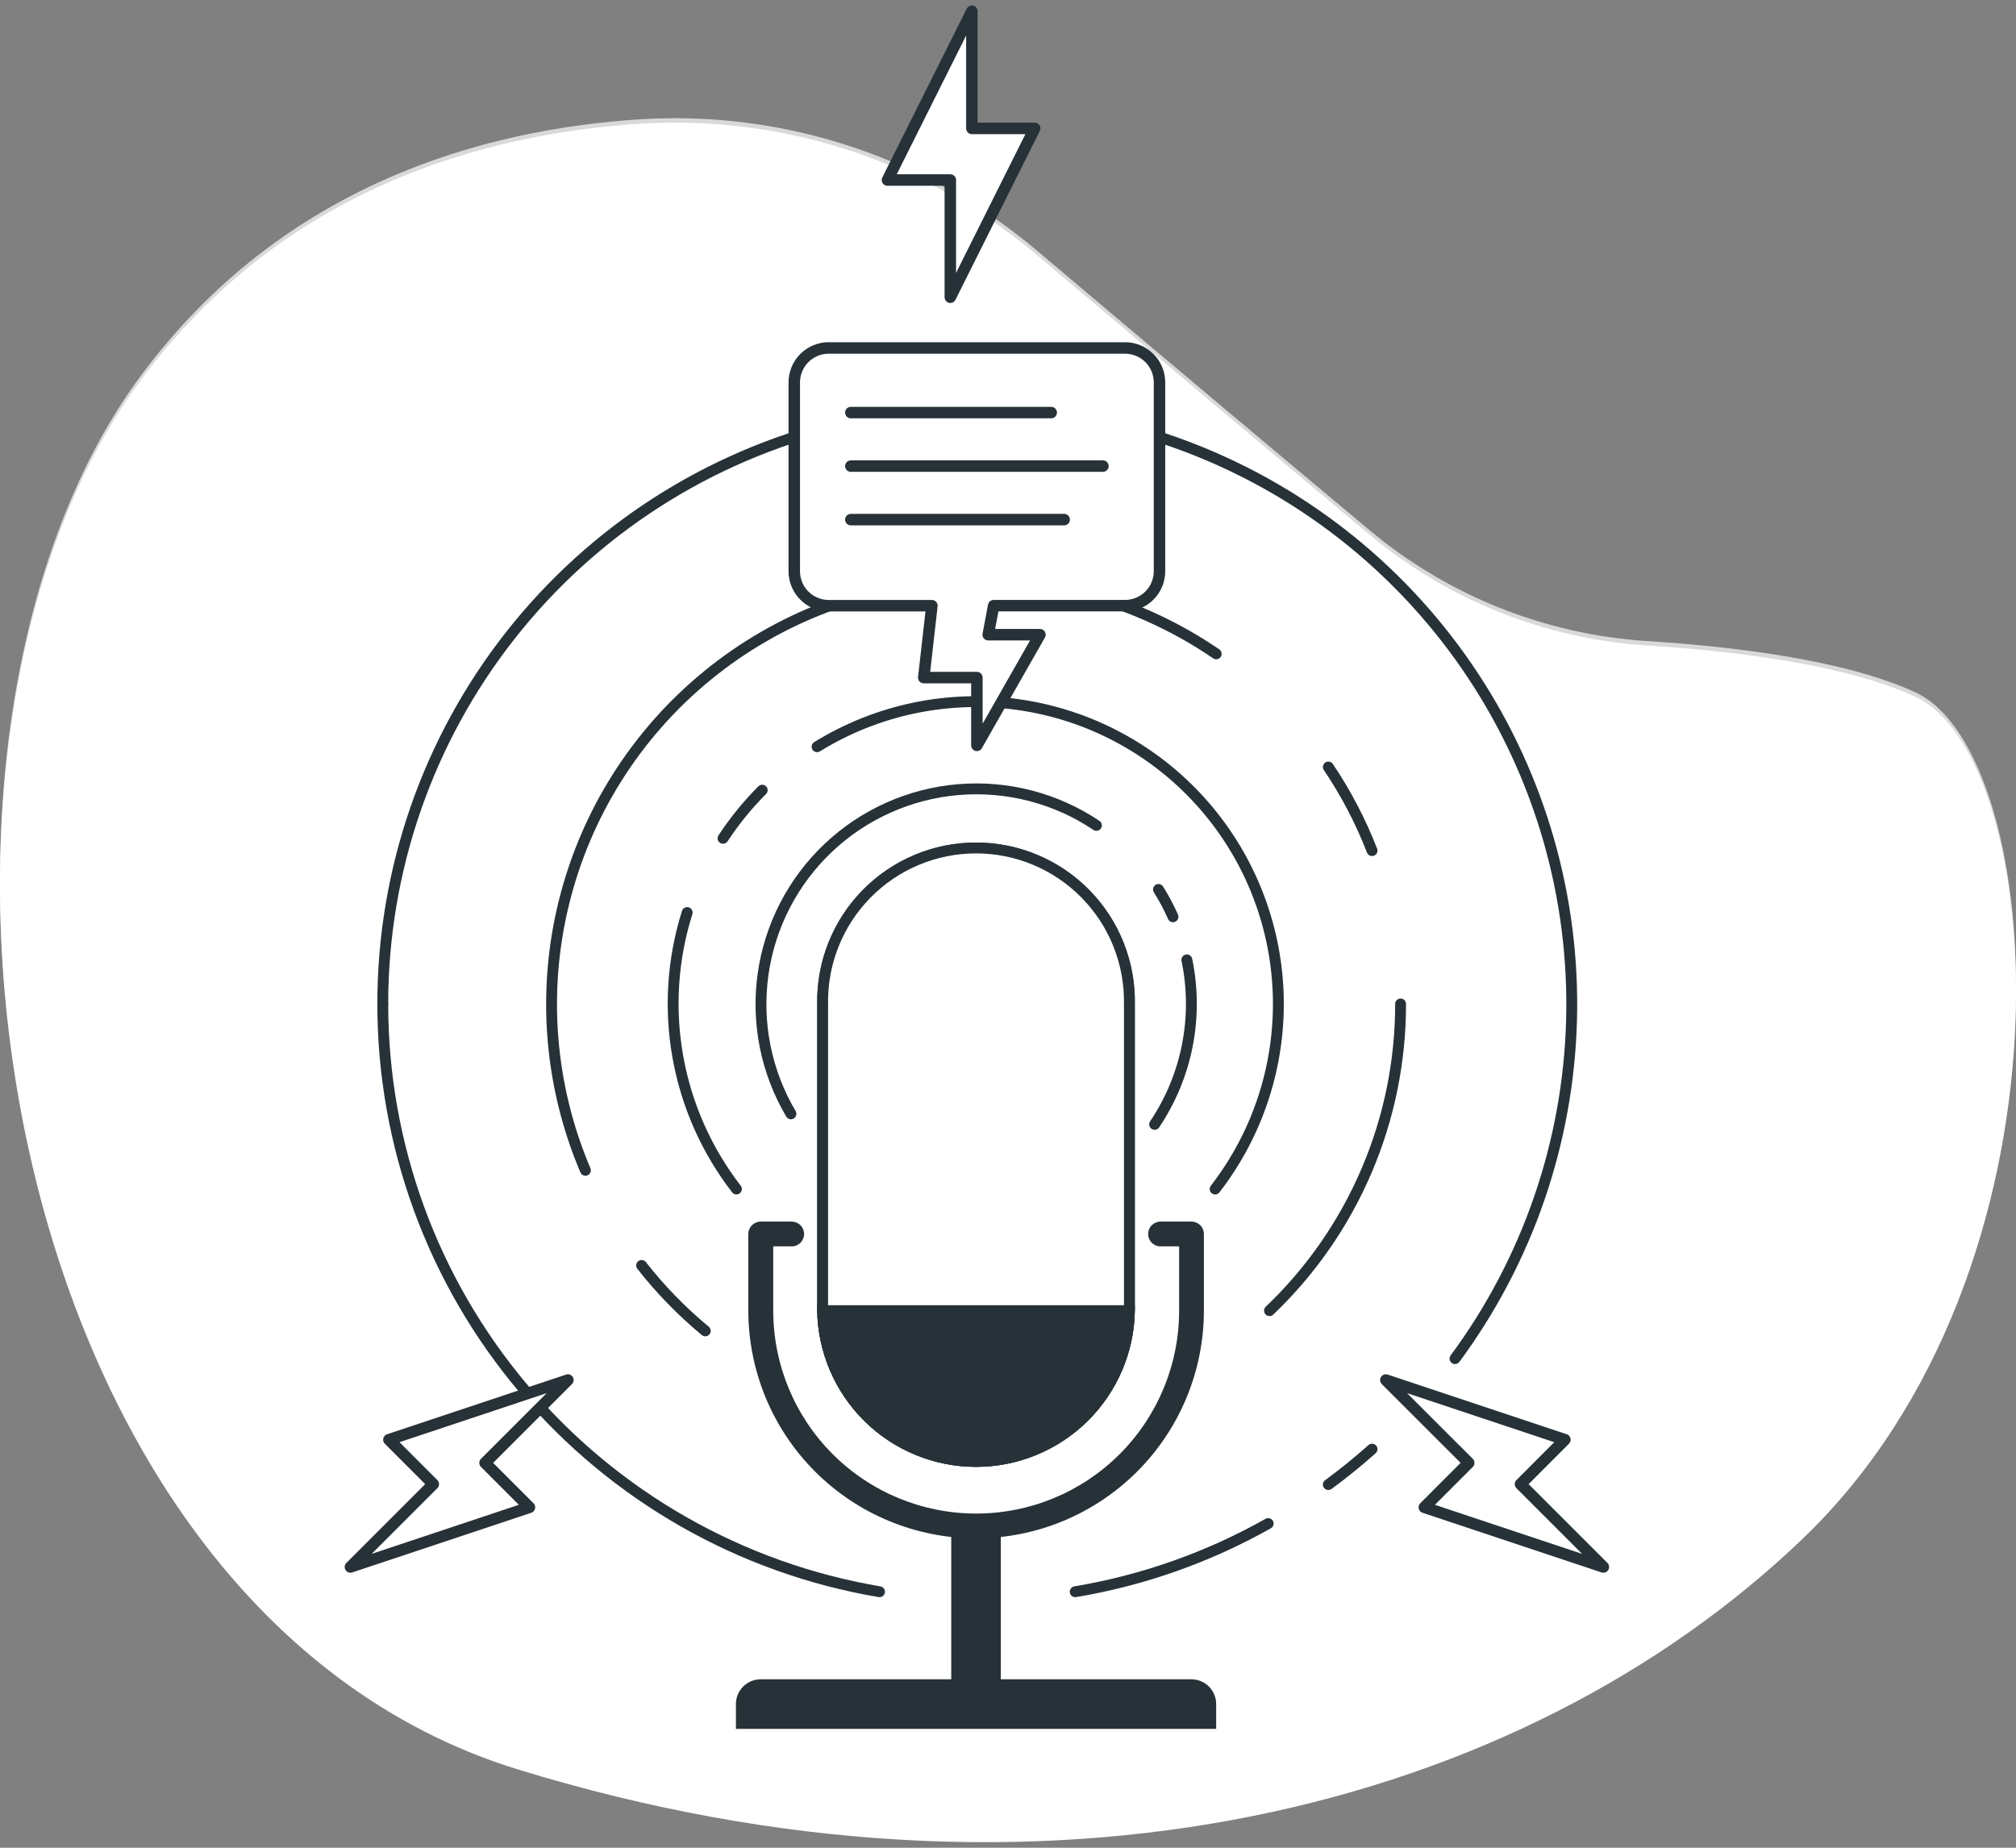 <svg width="180" height="165" viewBox="0 0 180 165" fill="none" xmlns="http://www.w3.org/2000/svg">
<rect x="0" y="0" width="180" height="165" fill="#808080" stroke="none"/>
<path d="M122.203 47.677C113.902 40.74 102.515 31.175 92.724 22.89C82.91 14.539 70.255 10.291 57.39 11.032C43.085 11.909 25.263 16.909 12.649 33.843C-11.814 66.678 -0.889 143.511 46.248 158.01C93.384 172.508 135.84 161.464 160.944 137.416C186.048 113.368 182.972 67.702 170.996 62.212C164.79 59.354 155.007 58.144 147.014 57.638C137.894 57.045 129.202 53.555 122.203 47.677Z" fill="white"/>
<path opacity="0.7" d="M122.203 47.282C113.902 40.345 102.515 30.78 92.724 22.495C82.91 14.144 70.255 9.897 57.39 10.637C43.085 11.514 25.263 16.514 12.649 33.448C-11.814 66.283 -0.889 143.116 46.248 157.615C93.384 172.113 135.84 161.069 160.944 137.021C186.048 112.973 182.972 67.307 170.996 61.817C164.79 58.959 155.007 57.749 147.014 57.243C137.894 56.65 129.202 53.16 122.203 47.282Z" fill="white"/>
<path d="M97.894 73.706C94.272 71.276 89.931 70.149 85.584 70.51C81.237 70.872 77.142 72.7 73.971 75.695C70.799 78.69 68.74 82.674 68.132 86.994C67.523 91.313 68.4 95.711 70.62 99.466" stroke="#263238" stroke-width="0.97" stroke-linecap="round" stroke-linejoin="round"/>
<path d="M104.732 81.865C104.358 81.022 103.925 80.207 103.436 79.426" stroke="#263238" stroke-width="0.97" stroke-linecap="round" stroke-linejoin="round"/>
<path d="M103.092 100.403C104.526 98.27 105.519 95.871 106.013 93.349C106.507 90.827 106.492 88.231 105.97 85.715" stroke="#263238" stroke-width="0.97" stroke-linecap="round" stroke-linejoin="round"/>
<path d="M68.055 70.56C66.747 71.872 65.575 73.313 64.557 74.86" stroke="#263238" stroke-width="0.97" stroke-linecap="round" stroke-linejoin="round"/>
<path d="M108.495 106.178C112.365 101.175 114.356 94.973 114.122 88.653C113.887 82.333 111.44 76.295 107.21 71.594C102.979 66.893 97.232 63.826 90.971 62.928C84.711 62.031 78.334 63.359 72.952 66.682" stroke="#263238" stroke-width="0.97" stroke-linecap="round" stroke-linejoin="round"/>
<path d="M65.751 106.177C63.081 102.722 61.287 98.672 60.522 94.373C59.756 90.074 60.042 85.653 61.355 81.489" stroke="#263238" stroke-width="0.97" stroke-linecap="round" stroke-linejoin="round"/>
<path d="M57.288 113.004C58.968 115.15 60.873 117.108 62.972 118.846" stroke="#263238" stroke-width="0.97" stroke-linecap="round" stroke-linejoin="round"/>
<path d="M108.59 58.389C101.824 53.755 93.737 51.441 85.543 51.792C77.349 52.143 69.49 55.141 63.144 60.337C56.798 65.533 52.308 72.646 50.347 80.609C48.386 88.573 49.06 96.958 52.268 104.506" stroke="#263238" stroke-width="0.97" stroke-linecap="round" stroke-linejoin="round"/>
<path d="M122.504 75.959C121.485 73.333 120.176 70.829 118.602 68.492" stroke="#263238" stroke-width="0.97" stroke-linecap="round" stroke-linejoin="round"/>
<path d="M113.349 117.04C117.054 113.506 120.001 109.255 122.013 104.547C124.025 99.839 125.059 94.771 125.053 89.651" stroke="#263238" stroke-width="0.97" stroke-linecap="round" stroke-linejoin="round"/>
<path d="M34.176 89.651C34.176 102.23 38.63 114.402 46.748 124.009C54.866 133.617 66.124 140.04 78.526 142.14" stroke="#263238" stroke-width="0.97" stroke-linecap="round" stroke-linejoin="round"/>
<path d="M129.911 121.325C136.395 112.55 140.028 101.996 140.317 91.09C140.607 80.183 137.539 69.451 131.528 60.345C125.518 51.24 116.856 44.2 106.714 40.179C96.572 36.158 85.439 35.349 74.822 37.863" stroke="#263238" stroke-width="0.97" stroke-linecap="round" stroke-linejoin="round"/>
<path d="M34.176 89.651C34.177 77.719 38.185 66.133 45.559 56.752C52.932 47.37 63.243 40.738 74.838 37.918" stroke="#263238" stroke-width="0.97" stroke-linecap="round" stroke-linejoin="round"/>
<path d="M118.602 132.57C119.954 131.577 121.255 130.523 122.504 129.408" stroke="#263238" stroke-width="0.97" stroke-linecap="round" stroke-linejoin="round"/>
<path d="M96.001 142.14C102.054 141.126 107.884 139.066 113.231 136.052" stroke="#263238" stroke-width="0.97" stroke-linecap="round" stroke-linejoin="round"/>
<path d="M87.147 137.373C81.756 137.366 76.588 135.222 72.776 131.41C68.964 127.599 66.82 122.43 66.814 117.04V110.194C66.814 109.9 66.93 109.619 67.138 109.411C67.345 109.204 67.627 109.087 67.92 109.087H70.687C70.981 109.087 71.262 109.204 71.47 109.411C71.677 109.619 71.794 109.9 71.794 110.194C71.794 110.487 71.677 110.769 71.47 110.976C71.262 111.184 70.981 111.3 70.687 111.3H69.039V117.04C69.039 121.845 70.948 126.454 74.346 129.852C77.744 133.25 82.353 135.159 87.158 135.159C91.964 135.159 96.573 133.25 99.971 129.852C103.369 126.454 105.278 121.845 105.278 117.04V111.3H103.617C103.324 111.3 103.042 111.184 102.835 110.976C102.627 110.769 102.511 110.487 102.511 110.194C102.511 109.9 102.627 109.619 102.835 109.411C103.042 109.204 103.324 109.087 103.617 109.087H106.384C106.678 109.087 106.959 109.204 107.167 109.411C107.375 109.619 107.491 109.9 107.491 110.194V117.04C107.485 122.433 105.339 127.602 101.525 131.415C97.71 135.227 92.539 137.369 87.147 137.373Z" fill="#263238"/>
<path d="M108.586 154.385V152.172C108.587 151.881 108.53 151.593 108.419 151.324C108.308 151.055 108.145 150.811 107.939 150.605C107.733 150.4 107.489 150.237 107.22 150.126C106.952 150.015 106.664 149.958 106.373 149.958H67.921C67.63 149.958 67.342 150.015 67.073 150.126C66.804 150.237 66.56 150.4 66.354 150.605C66.149 150.811 65.986 151.055 65.875 151.324C65.763 151.593 65.707 151.881 65.707 152.172V154.385H108.586Z" fill="#263238"/>
<path d="M89.305 152.654C89.342 152.496 89.36 152.334 89.36 152.172V136.266H84.933V152.172C84.933 152.334 84.952 152.496 84.989 152.654H89.305Z" fill="#263238"/>
<path d="M100.839 89.651C100.87 87.833 100.538 86.028 99.864 84.339C99.19 82.65 98.186 81.113 96.911 79.817C95.636 78.52 94.116 77.49 92.44 76.787C90.763 76.084 88.963 75.722 87.145 75.722C85.326 75.722 83.526 76.084 81.85 76.787C80.173 77.49 78.653 78.52 77.378 79.817C76.103 81.113 75.1 82.65 74.425 84.339C73.751 86.028 73.419 87.833 73.45 89.651V117.04C73.511 120.631 74.981 124.055 77.543 126.574C80.104 129.092 83.552 130.503 87.145 130.503C90.737 130.503 94.185 129.092 96.747 126.574C99.308 124.055 100.778 120.631 100.839 117.04V89.651Z" stroke="#263238" stroke-width="0.97" stroke-linecap="round" stroke-linejoin="round"/>
<path d="M100.839 89.651C100.87 87.833 100.538 86.028 99.864 84.339C99.19 82.65 98.186 81.113 96.911 79.817C95.636 78.52 94.116 77.49 92.44 76.787C90.763 76.084 88.963 75.722 87.145 75.722C85.326 75.722 83.526 76.084 81.85 76.787C80.173 77.49 78.653 78.52 77.378 79.817C76.103 81.113 75.1 82.65 74.425 84.339C73.751 86.028 73.419 87.833 73.45 89.651V117.04C73.511 120.631 74.981 124.055 77.543 126.574C80.104 129.092 83.552 130.503 87.145 130.503C90.737 130.503 94.185 129.092 96.747 126.574C99.308 124.055 100.778 120.631 100.839 117.04V89.651Z" fill="white"/>
<mask id="mask0_285_1009" style="mask-type:luminance" maskUnits="userSpaceOnUse" x="73" y="75" width="28" height="56">
<path d="M100.839 89.651C100.87 87.833 100.538 86.028 99.864 84.339C99.19 82.65 98.186 81.113 96.911 79.817C95.636 78.52 94.116 77.49 92.44 76.787C90.763 76.084 88.963 75.722 87.145 75.722C85.326 75.722 83.526 76.084 81.85 76.787C80.173 77.49 78.653 78.52 77.378 79.817C76.103 81.113 75.1 82.65 74.425 84.339C73.751 86.028 73.419 87.833 73.45 89.651V117.04C73.511 120.631 74.981 124.055 77.543 126.574C80.104 129.092 83.552 130.503 87.145 130.503C90.737 130.503 94.185 129.092 96.747 126.574C99.308 124.055 100.778 120.631 100.839 117.04V89.651Z" fill="white"/>
</mask>
<g mask="url(#mask0_285_1009)">
<path d="M81.475 91.094H73.45V94.415H81.475C81.915 94.415 82.337 94.24 82.648 93.928C82.96 93.617 83.135 93.195 83.135 92.754C83.135 92.314 82.96 91.892 82.648 91.581C82.337 91.269 81.915 91.094 81.475 91.094Z" fill="white"/>
<path d="M100.839 91.094H92.819C92.378 91.094 91.956 91.269 91.645 91.581C91.334 91.892 91.159 92.314 91.159 92.754C91.159 93.195 91.334 93.617 91.645 93.928C91.956 94.24 92.378 94.415 92.819 94.415H100.839V91.094Z" fill="white"/>
<path d="M87.147 91.094C86.818 91.094 86.497 91.192 86.224 91.374C85.951 91.556 85.739 91.816 85.613 92.119C85.487 92.422 85.454 92.756 85.518 93.078C85.582 93.4 85.741 93.696 85.973 93.928C86.205 94.16 86.501 94.319 86.823 94.383C87.145 94.447 87.479 94.414 87.782 94.288C88.085 94.162 88.345 93.95 88.527 93.677C88.709 93.404 88.807 93.083 88.807 92.754C88.807 92.314 88.632 91.892 88.321 91.581C88.009 91.269 87.587 91.094 87.147 91.094Z" fill="white"/>
<path d="M87.147 97.806C86.818 97.806 86.497 97.903 86.224 98.086C85.951 98.268 85.739 98.527 85.613 98.831C85.487 99.134 85.454 99.468 85.518 99.79C85.582 100.112 85.741 100.408 85.973 100.64C86.205 100.872 86.501 101.03 86.823 101.094C87.145 101.158 87.479 101.125 87.782 101C88.085 100.874 88.345 100.661 88.527 100.388C88.709 100.115 88.807 99.794 88.807 99.466C88.807 99.026 88.632 98.603 88.321 98.292C88.009 97.981 87.587 97.806 87.147 97.806Z" fill="white"/>
<path d="M87.147 104.506C86.818 104.506 86.497 104.603 86.224 104.786C85.951 104.968 85.739 105.227 85.613 105.531C85.487 105.834 85.454 106.168 85.518 106.49C85.582 106.812 85.741 107.108 85.973 107.34C86.205 107.572 86.501 107.73 86.823 107.794C87.145 107.858 87.479 107.825 87.782 107.7C88.085 107.574 88.345 107.361 88.527 107.088C88.709 106.815 88.807 106.494 88.807 106.166C88.807 105.726 88.632 105.303 88.321 104.992C88.009 104.681 87.587 104.506 87.147 104.506Z" fill="white"/>
<path d="M81.475 97.806H73.451V101.126H81.475C81.915 101.126 82.337 100.951 82.648 100.64C82.96 100.329 83.135 99.906 83.135 99.466C83.135 99.026 82.96 98.603 82.648 98.292C82.337 97.981 81.915 97.806 81.475 97.806Z" fill="white"/>
<path d="M100.839 97.806H92.819C92.378 97.806 91.956 97.981 91.645 98.292C91.334 98.603 91.159 99.026 91.159 99.466C91.159 99.906 91.334 100.329 91.645 100.64C91.956 100.951 92.378 101.126 92.819 101.126H100.839V97.806Z" fill="white"/>
<path d="M81.475 104.506H73.451V107.826H81.475C81.915 107.826 82.337 107.651 82.648 107.34C82.96 107.029 83.135 106.606 83.135 106.166C83.135 105.726 82.96 105.303 82.648 104.992C82.337 104.681 81.915 104.506 81.475 104.506Z" fill="white"/>
<path d="M100.839 104.506H92.819C92.378 104.506 91.956 104.681 91.645 104.992C91.334 105.303 91.159 105.726 91.159 106.166C91.159 106.606 91.334 107.029 91.645 107.34C91.956 107.651 92.378 107.826 92.819 107.826H100.839V104.506Z" fill="white"/>
</g>
<path d="M100.839 89.651C100.87 87.833 100.538 86.028 99.864 84.339C99.19 82.65 98.186 81.113 96.911 79.817C95.636 78.52 94.116 77.49 92.44 76.787C90.763 76.084 88.963 75.722 87.145 75.722C85.326 75.722 83.526 76.084 81.85 76.787C80.173 77.49 78.653 78.52 77.378 79.817C76.103 81.113 75.1 82.65 74.425 84.339C73.751 86.028 73.419 87.833 73.45 89.651V117.04C73.511 120.631 74.981 124.055 77.543 126.574C80.104 129.092 83.552 130.503 87.145 130.503C90.737 130.503 94.185 129.092 96.747 126.574C99.308 124.055 100.778 120.631 100.839 117.04V89.651Z" stroke="#263238" stroke-width="0.97" stroke-miterlimit="10"/>
<path d="M73.45 117.04C73.511 120.631 74.981 124.055 77.543 126.573C80.104 129.092 83.552 130.503 87.145 130.503C90.737 130.503 94.185 129.092 96.747 126.573C99.308 124.055 100.778 120.631 100.839 117.04H73.45Z" fill="#263238" stroke="#263238" stroke-width="0.97" stroke-miterlimit="10"/>
<path d="M103.527 51.014V34.148C103.527 33.332 103.203 32.55 102.626 31.973C102.049 31.396 101.267 31.072 100.451 31.072H73.992C73.176 31.072 72.394 31.396 71.817 31.973C71.241 32.55 70.917 33.332 70.917 34.148V51.014C70.917 51.829 71.241 52.611 71.817 53.188C72.394 53.765 73.176 54.089 73.992 54.089H83.206L82.478 60.508H87.222V66.56L92.85 56.678H88.233L88.72 54.085H100.451C101.266 54.085 102.048 53.762 102.624 53.186C103.201 52.61 103.525 51.829 103.527 51.014Z" fill="white" stroke="#263238" stroke-width="1.025" stroke-linecap="round" stroke-linejoin="round"/>
<path d="M75.968 36.843H93.858" stroke="#263238" stroke-width="1.025" stroke-linecap="round" stroke-linejoin="round"/>
<path d="M75.968 41.622H98.475" stroke="#263238" stroke-width="1.025" stroke-linecap="round" stroke-linejoin="round"/>
<path d="M75.968 46.401H95.013" stroke="#263238" stroke-width="1.025" stroke-linecap="round" stroke-linejoin="round"/>
<path d="M123.737 123.234L139.722 128.562L135.757 132.531L143.157 139.93L127.172 134.602L131.137 130.633L123.737 123.234Z" fill="white" stroke="#263238" stroke-width="1.025" stroke-linecap="round" stroke-linejoin="round"/>
<path d="M50.706 123.234L34.722 128.562L38.686 132.531L31.287 139.93L47.272 134.602L43.307 130.633L50.706 123.234Z" fill="white" stroke="#263238" stroke-width="1.025" stroke-linecap="round" stroke-linejoin="round"/>
<path d="M86.775 1L79.237 16.076H84.85V26.543L92.384 11.467H86.775V1Z" fill="white" stroke="#263238" stroke-width="1.025" stroke-linecap="round" stroke-linejoin="round"/>
</svg>
